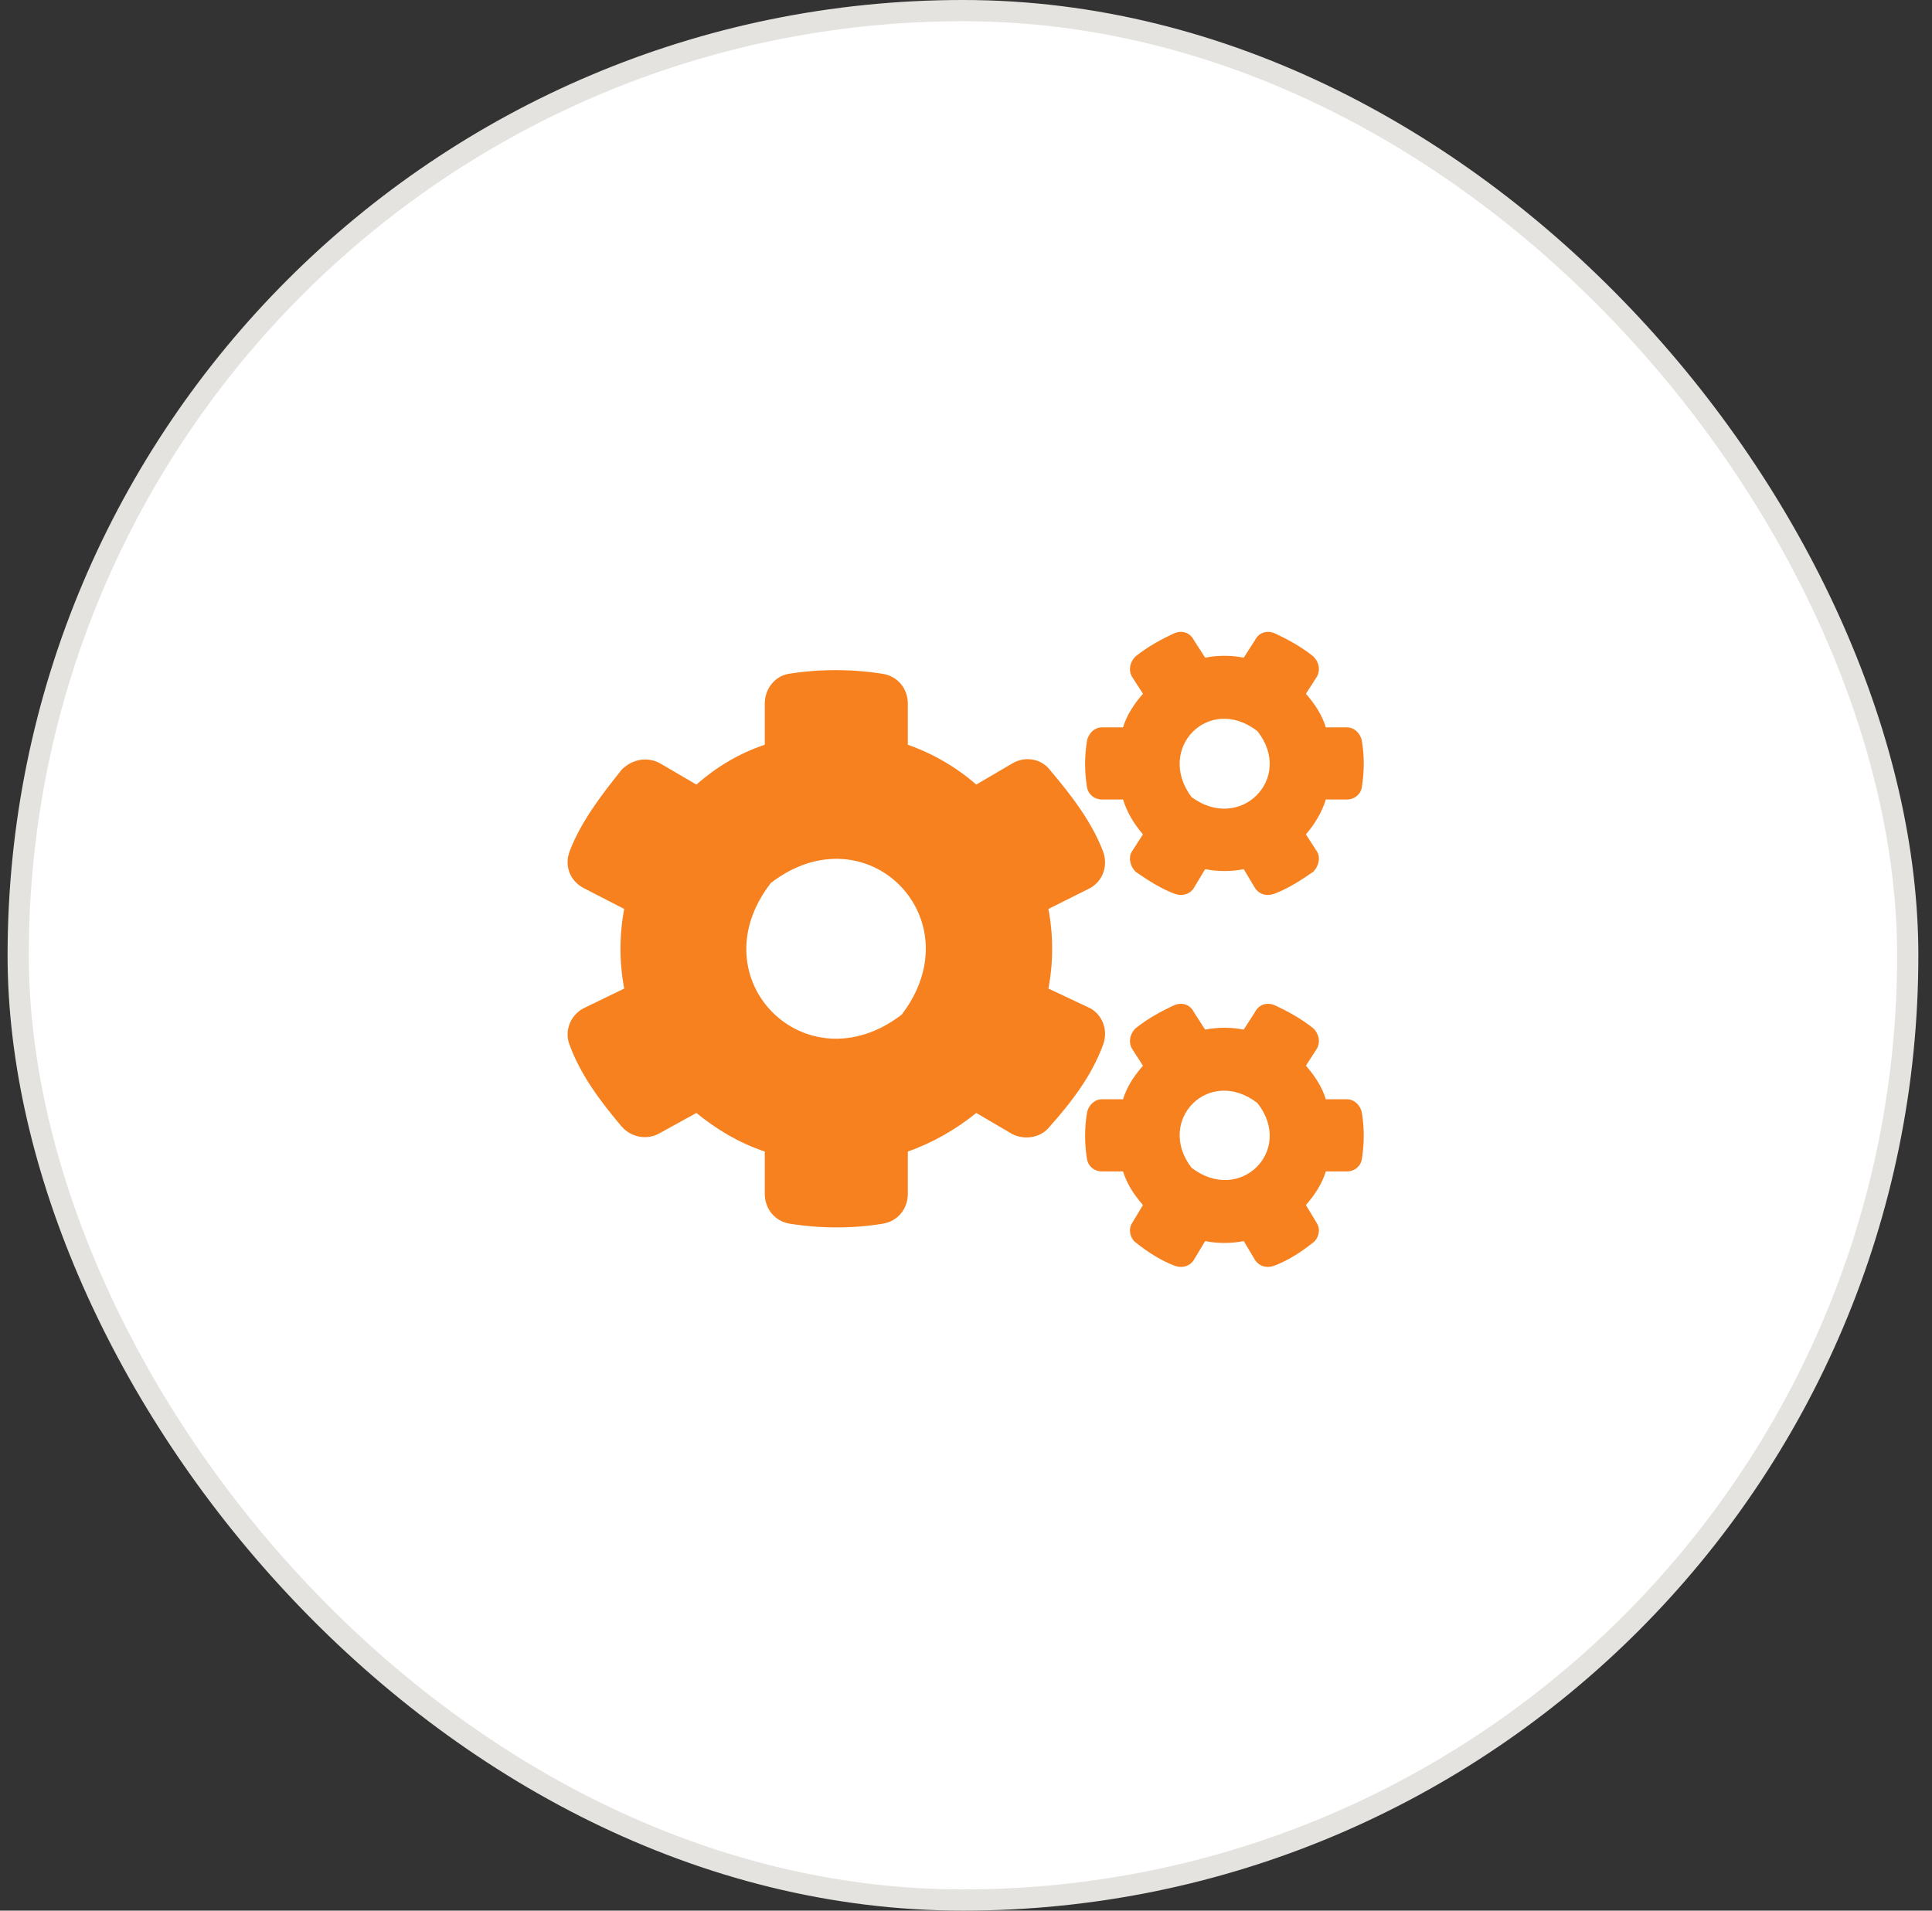 <svg width="91" height="90" viewBox="0 0 91 90" fill="none" xmlns="http://www.w3.org/2000/svg">
<rect x="0" y="0" width="91" height="90" fill="#333333" stroke="none"/>
<rect x="0.857" y="0.5" width="89" height="89" rx="44.5" fill="white"/>
<rect x="0.857" y="0.5" width="89" height="89" rx="44.5" stroke="#E5E3DF"/>
<path d="M56.764 40.941L56.237 41.82C56.061 42.113 55.71 42.23 55.358 42.113C54.714 41.879 54.069 41.469 53.483 41.059C53.249 40.824 53.132 40.414 53.307 40.121L53.835 39.301C53.425 38.832 53.073 38.246 52.897 37.66H51.901C51.55 37.66 51.257 37.426 51.198 37.074C51.081 36.371 51.081 35.609 51.198 34.906C51.257 34.555 51.55 34.262 51.901 34.262H52.897C53.073 33.676 53.425 33.148 53.835 32.68L53.307 31.859C53.132 31.508 53.249 31.156 53.483 30.922C54.069 30.453 54.714 30.102 55.358 29.809C55.71 29.691 56.061 29.809 56.237 30.16L56.764 30.98C57.35 30.863 57.995 30.863 58.581 30.98L59.108 30.16C59.284 29.809 59.635 29.691 59.987 29.809C60.632 30.102 61.276 30.453 61.862 30.922C62.096 31.156 62.214 31.508 62.038 31.859L61.51 32.68C61.921 33.148 62.272 33.676 62.448 34.262H63.444C63.796 34.262 64.089 34.555 64.147 34.906C64.264 35.609 64.264 36.312 64.147 37.074C64.089 37.426 63.796 37.66 63.444 37.66H62.448C62.272 38.246 61.921 38.832 61.51 39.301L62.038 40.121C62.214 40.414 62.096 40.824 61.862 41.059C61.276 41.469 60.632 41.879 59.987 42.113C59.635 42.23 59.284 42.113 59.108 41.82L58.581 40.941C57.995 41.059 57.35 41.059 56.764 40.941ZM56.12 37.543C58.405 39.242 60.983 36.664 59.225 34.438C56.94 32.68 54.421 35.258 56.12 37.543ZM49.382 46.566L51.374 47.504C51.96 47.855 52.194 48.559 51.96 49.203C51.432 50.668 50.436 51.957 49.44 53.07C49.03 53.598 48.268 53.715 47.682 53.422L45.983 52.426C45.046 53.188 43.932 53.832 42.76 54.242V56.234C42.76 56.938 42.292 57.523 41.589 57.641C40.182 57.875 38.659 57.875 37.194 57.641C36.491 57.523 36.022 56.938 36.022 56.234V54.242C34.792 53.832 33.737 53.188 32.8 52.426L31.1 53.363C30.514 53.715 29.753 53.598 29.284 53.07C28.346 51.957 27.35 50.668 26.823 49.203C26.589 48.617 26.823 47.855 27.468 47.504L29.401 46.566C29.167 45.336 29.167 44.047 29.401 42.816L27.468 41.82C26.823 41.469 26.589 40.766 26.823 40.121C27.35 38.715 28.346 37.426 29.284 36.254C29.753 35.785 30.456 35.609 31.1 35.961L32.8 36.957C33.737 36.137 34.792 35.492 36.022 35.082V33.148C36.022 32.445 36.491 31.859 37.135 31.742C38.6 31.508 40.124 31.508 41.589 31.742C42.292 31.859 42.76 32.445 42.76 33.148V35.082C43.932 35.492 45.046 36.137 45.983 36.957L47.682 35.961C48.268 35.609 49.03 35.727 49.44 36.254C50.436 37.426 51.432 38.715 51.96 40.121C52.194 40.766 51.96 41.469 51.374 41.82L49.382 42.816C49.616 44.047 49.616 45.336 49.382 46.566ZM42.468 47.797C45.925 43.285 40.827 38.129 36.315 41.586C32.8 46.098 37.956 51.254 42.468 47.797ZM56.764 58.461L56.237 59.34C56.061 59.633 55.71 59.75 55.358 59.633C54.714 59.398 54.069 58.988 53.483 58.52C53.249 58.344 53.132 57.934 53.307 57.641L53.835 56.762C53.425 56.293 53.073 55.766 52.897 55.18H51.901C51.55 55.18 51.257 54.945 51.198 54.594C51.081 53.891 51.081 53.129 51.198 52.426C51.257 52.074 51.55 51.781 51.901 51.781H52.897C53.073 51.195 53.425 50.668 53.835 50.199L53.307 49.379C53.132 49.027 53.249 48.676 53.483 48.441C54.069 47.973 54.714 47.621 55.358 47.328C55.71 47.211 56.061 47.328 56.237 47.68L56.764 48.5C57.35 48.383 57.995 48.383 58.581 48.5L59.108 47.68C59.284 47.328 59.635 47.211 59.987 47.328C60.632 47.621 61.276 47.973 61.862 48.441C62.096 48.676 62.214 49.027 62.038 49.379L61.51 50.199C61.921 50.668 62.272 51.195 62.448 51.781H63.444C63.796 51.781 64.089 52.074 64.147 52.426C64.264 53.129 64.264 53.832 64.147 54.594C64.089 54.945 63.796 55.18 63.444 55.18H62.448C62.272 55.766 61.921 56.293 61.51 56.762L62.038 57.641C62.214 57.934 62.096 58.344 61.862 58.52C61.276 58.988 60.632 59.398 59.987 59.633C59.635 59.75 59.284 59.633 59.108 59.34L58.581 58.461C57.995 58.578 57.35 58.578 56.764 58.461ZM56.12 55.004C58.405 56.762 60.983 54.184 59.225 51.957C56.94 50.199 54.421 52.777 56.12 55.004Z" fill="#F7811F"/>
</svg>
